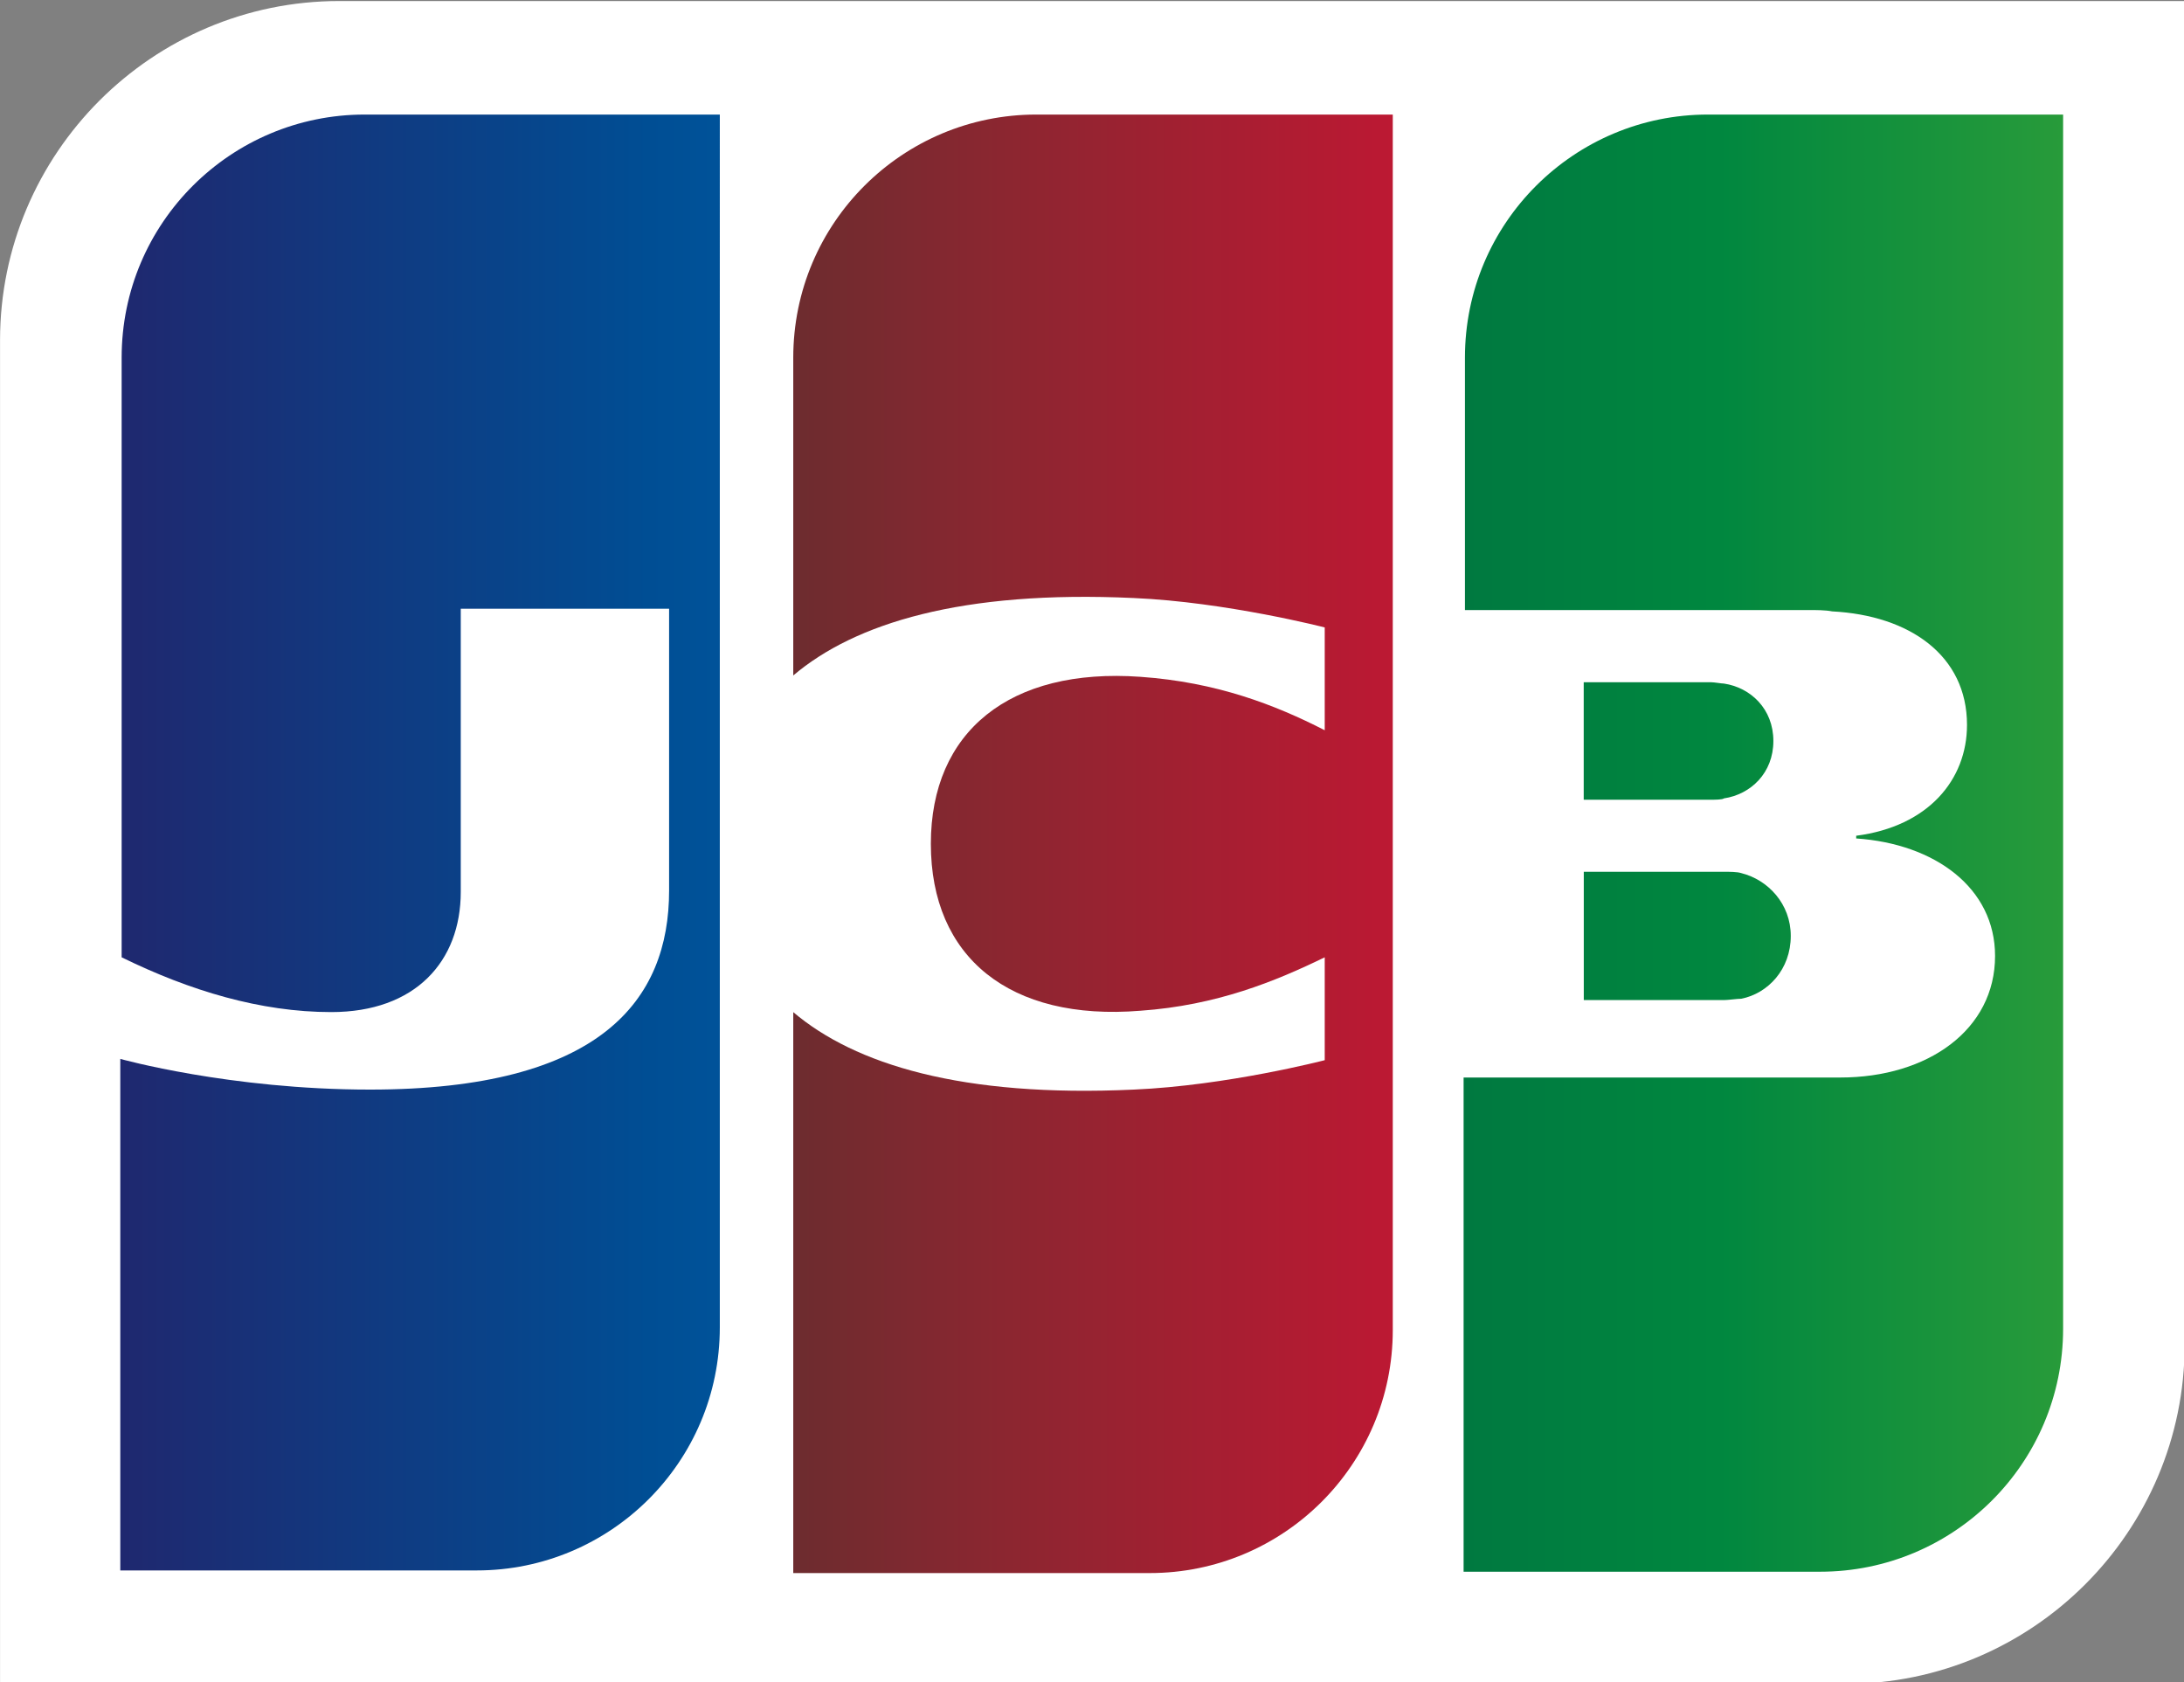 <?xml version="1.0" encoding="utf-8"?>
<!-- Generator: Adobe Illustrator 19.0.0, SVG Export Plug-In . SVG Version: 6.00 Build 0)  -->
<svg version="1.1" id="Layer_1" xmlns="http://www.w3.org/2000/svg" xmlns:xlink="http://www.w3.org/1999/xlink" x="0px" y="0px"
	 width="59px" height="45.44px" viewBox="0 0 59 45.44" enable-background="new 0 0 59 45.44" xml:space="preserve">
<rect x="0" y="0" width="59" height="45.44" fill="#808080" stroke="none"/>
<g id="g6323" transform="matrix(1.822,0,0,1.822,-8.544,-109.837)">
	<path id="path6325" fill="#FFFFFF" d="M37.081,80.217c0,2.772-2.257,5.029-5.029,5.029H4.69V65.328
		c0-2.772,2.257-5.029,5.029-5.029h27.362V80.217L37.081,80.217z"/>
	<g id="g6327">
		
			<linearGradient id="path6338_1_" gradientUnits="userSpaceOnUse" x1="-51.514" y1="174.193" x2="-43.605" y2="174.193" gradientTransform="matrix(2.049 0 0 -2.049 131.969 431.116)">
			<stop  offset="0" style="stop-color:#007940"/>
			<stop  offset="0.229" style="stop-color:#00873F"/>
			<stop  offset="0.743" style="stop-color:#40A737"/>
			<stop  offset="1" style="stop-color:#5CB531"/>
		</linearGradient>
		<path id="path6338" fill="url(#path6338_1_)" d="M28.172,75.109h2.079c0.059,0,0.198-0.02,0.257-0.02
			c0.396-0.079,0.733-0.436,0.733-0.931c0-0.475-0.337-0.832-0.733-0.931c-0.059-0.02-0.178-0.02-0.257-0.02h-2.079V75.109
			L28.172,75.109z"/>
		
			<linearGradient id="path6349_1_" gradientUnits="userSpaceOnUse" x1="-51.514" y1="174.864" x2="-43.612" y2="174.864" gradientTransform="matrix(2.049 0 0 -2.049 131.969 431.116)">
			<stop  offset="0" style="stop-color:#007940"/>
			<stop  offset="0.229" style="stop-color:#00873F"/>
			<stop  offset="0.743" style="stop-color:#40A737"/>
			<stop  offset="1" style="stop-color:#5CB531"/>
		</linearGradient>
		<path id="path6349" fill="url(#path6349_1_)" d="M30.013,61.982c-1.98,0-3.603,1.604-3.603,3.603v3.742h5.088
			c0.119,0,0.257,0,0.356,0.02c1.148,0.059,2,0.653,2,1.683c0,0.812-0.574,1.505-1.643,1.643v0.04
			c1.168,0.079,2.059,0.733,2.059,1.742c0,1.089-0.99,1.802-2.297,1.802H26.39v7.326h5.286c1.98,0,3.603-1.604,3.603-3.603V61.982
			H30.013L30.013,61.982z"/>
		
			<linearGradient id="path6360_1_" gradientUnits="userSpaceOnUse" x1="-51.514" y1="175.603" x2="-43.605" y2="175.603" gradientTransform="matrix(2.049 0 0 -2.049 131.969 431.116)">
			<stop  offset="0" style="stop-color:#007940"/>
			<stop  offset="0.229" style="stop-color:#00873F"/>
			<stop  offset="0.743" style="stop-color:#40A737"/>
			<stop  offset="1" style="stop-color:#5CB531"/>
		</linearGradient>
		<path id="path6360" fill="url(#path6360_1_)" d="M30.983,71.268c0-0.475-0.337-0.792-0.733-0.851c-0.04,0-0.139-0.02-0.198-0.02
			h-1.881v1.742h1.881c0.059,0,0.178,0,0.198-0.02C30.647,72.06,30.983,71.743,30.983,71.268z"/>
	</g>
	
		<linearGradient id="path6371_1_" gradientUnits="userSpaceOnUse" x1="-61.234" y1="174.869" x2="-53.203" y2="174.869" gradientTransform="matrix(2.049 0 0 -2.049 131.969 431.116)">
		<stop  offset="0" style="stop-color:#1F286F"/>
		<stop  offset="0.475" style="stop-color:#004E94"/>
		<stop  offset="0.826" style="stop-color:#0066B1"/>
		<stop  offset="1" style="stop-color:#006FBC"/>
	</linearGradient>
	<path id="path6371" fill="url(#path6371_1_)" d="M10.096,61.982c-1.98,0-3.603,1.604-3.603,3.603v8.89
		c1.01,0.495,2.059,0.812,3.108,0.812c1.247,0,1.92-0.752,1.92-1.782v-4.197h3.089v4.178c0,1.623-1.01,2.95-4.435,2.95
		c-2.079,0-3.702-0.455-3.702-0.455v7.583h5.286c1.98,0,3.603-1.604,3.603-3.603V61.982C15.362,61.982,10.096,61.982,10.096,61.982z
		"/>
	
		<linearGradient id="path6384_1_" gradientUnits="userSpaceOnUse" x1="-56.397" y1="174.86" x2="-48.597" y2="174.86" gradientTransform="matrix(2.049 0 0 -2.049 131.969 431.116)">
		<stop  offset="0" style="stop-color:#6C2C2F"/>
		<stop  offset="0.173" style="stop-color:#882730"/>
		<stop  offset="0.573" style="stop-color:#BE1833"/>
		<stop  offset="0.859" style="stop-color:#DC0436"/>
		<stop  offset="1" style="stop-color:#E60039"/>
	</linearGradient>
	<path id="path6384" fill="url(#path6384_1_)" d="M20.054,61.982c-1.98,0-3.603,1.604-3.603,3.603v4.712
		c0.911-0.772,2.495-1.267,5.049-1.148c1.366,0.059,2.831,0.436,2.831,0.436v1.524c-0.733-0.376-1.604-0.713-2.732-0.792
		c-1.94-0.139-3.108,0.812-3.108,2.475c0,1.683,1.168,2.633,3.108,2.475c1.129-0.079,2-0.436,2.732-0.792V76
		c0,0-1.445,0.376-2.831,0.436c-2.554,0.119-4.138-0.376-5.049-1.148v8.315h5.286c1.98,0,3.603-1.604,3.603-3.603V61.982
		C25.34,61.982,20.054,61.982,20.054,61.982z"/>
</g>
</svg>
